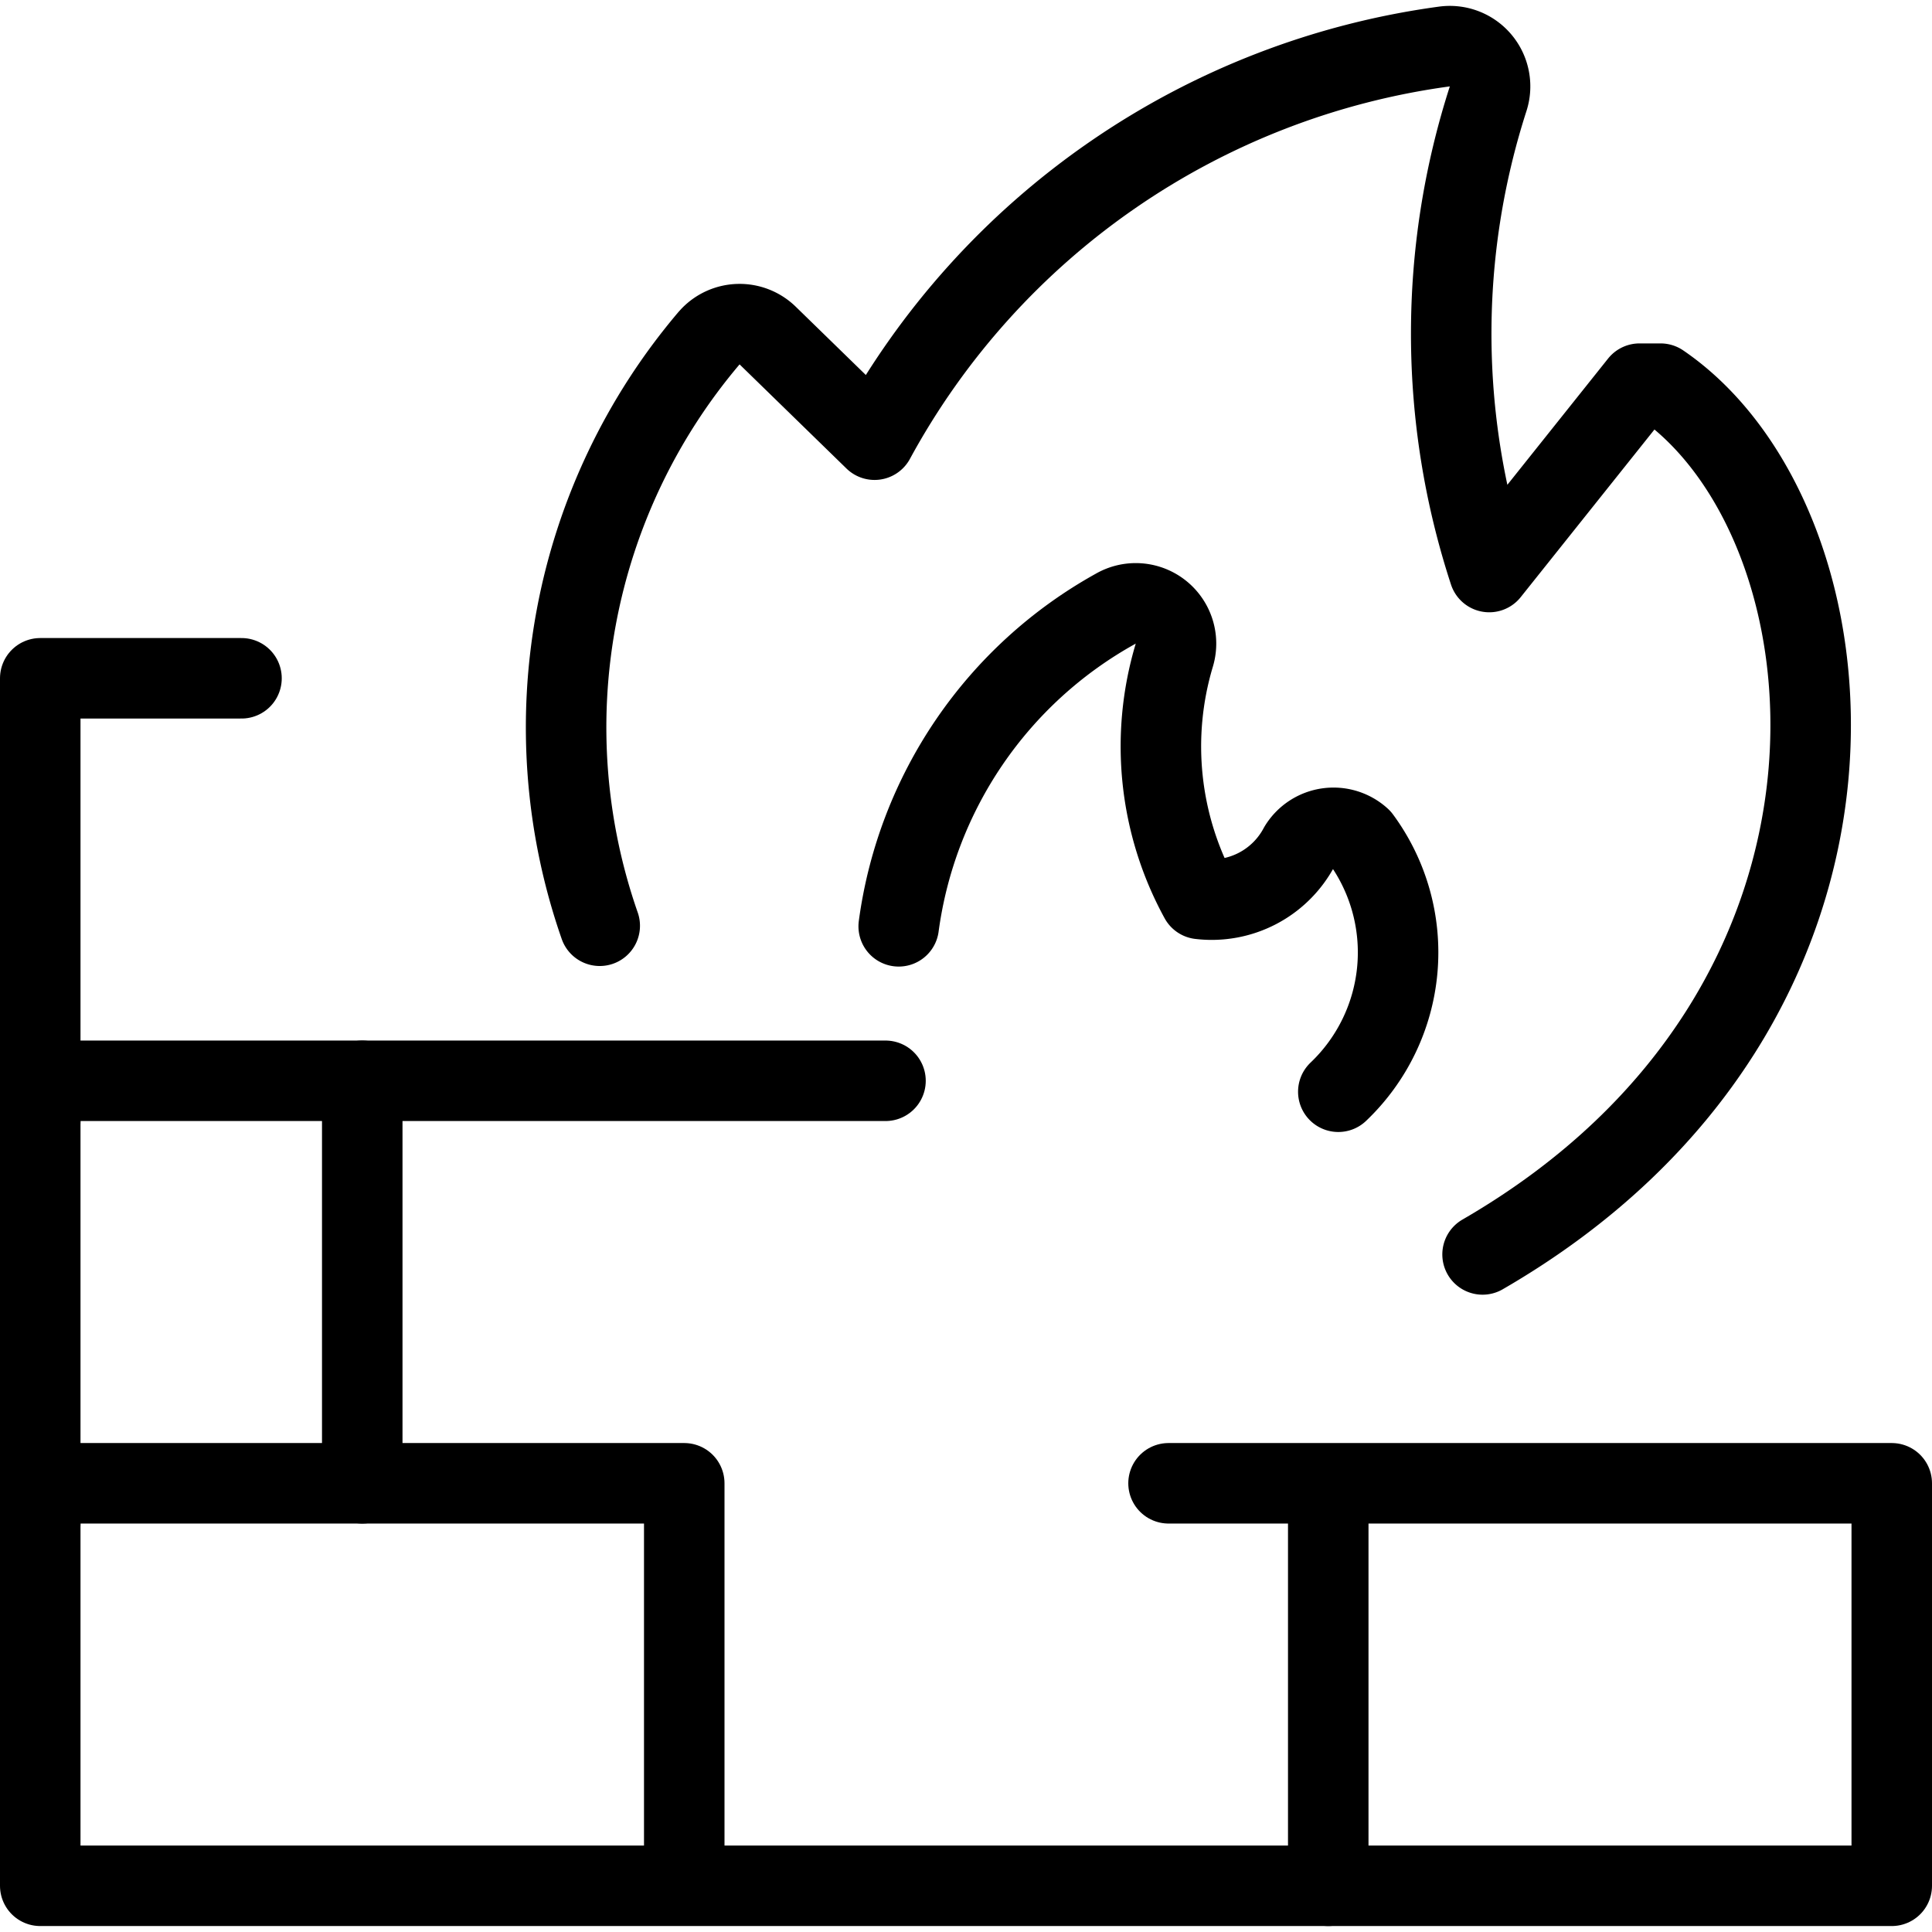 <svg xmlns="http://www.w3.org/2000/svg" viewBox="0 0 24 24">
  <defs>
    <style>
      .a {
        fill: none;
        stroke: #000;
        stroke-linecap: round;
        stroke-linejoin: round;
      }
    </style>
  </defs>
  <title>Artboard 1</title>
  <polyline class="a" points="11 13.426 0.5 13.426 0.5 18.926"/>
  <polyline class="a" points="0.5 13.926 0.5 8.426 3 8.426"/>
  <line class="a" x1="4.5" y1="13.426" x2="4.5" y2="18.426"/>
  <line class="a" x1="16.5" y1="18.926" x2="16.5" y2="23.426"/>
  <polyline class="a" points="14.516 18.426 23.5 18.426 23.5 23.426 0.5 23.426 0.5 18.426 8 18.426 8.5 18.426 8.5 23.426"/>
  <path class="a" d="M11.164,11.507a5.321,5.321,0,0,1,2.693-3.944.5.5,0,0,1,.729.581,3.943,3.943,0,0,0,.32,3.023,1.23,1.23,0,0,0,1.233-.645.5.5,0,0,1,.763-.108,2.389,2.389,0,0,1-.277,3.148"/>
  <path class="a" d="M18.417,15.583C23.75,12.5,23.133,6.477,20.628,4.766h-.261L18.5,7.106a9.514,9.514,0,0,1-.014-5.879.5.5,0,0,0-.545-.649,9.511,9.511,0,0,0-7.077,4.884L9.536,4.168a.5.5,0,0,0-.707.01L8.806,4.203A7.474,7.474,0,0,0,7.45,11.5"/>
</svg>

